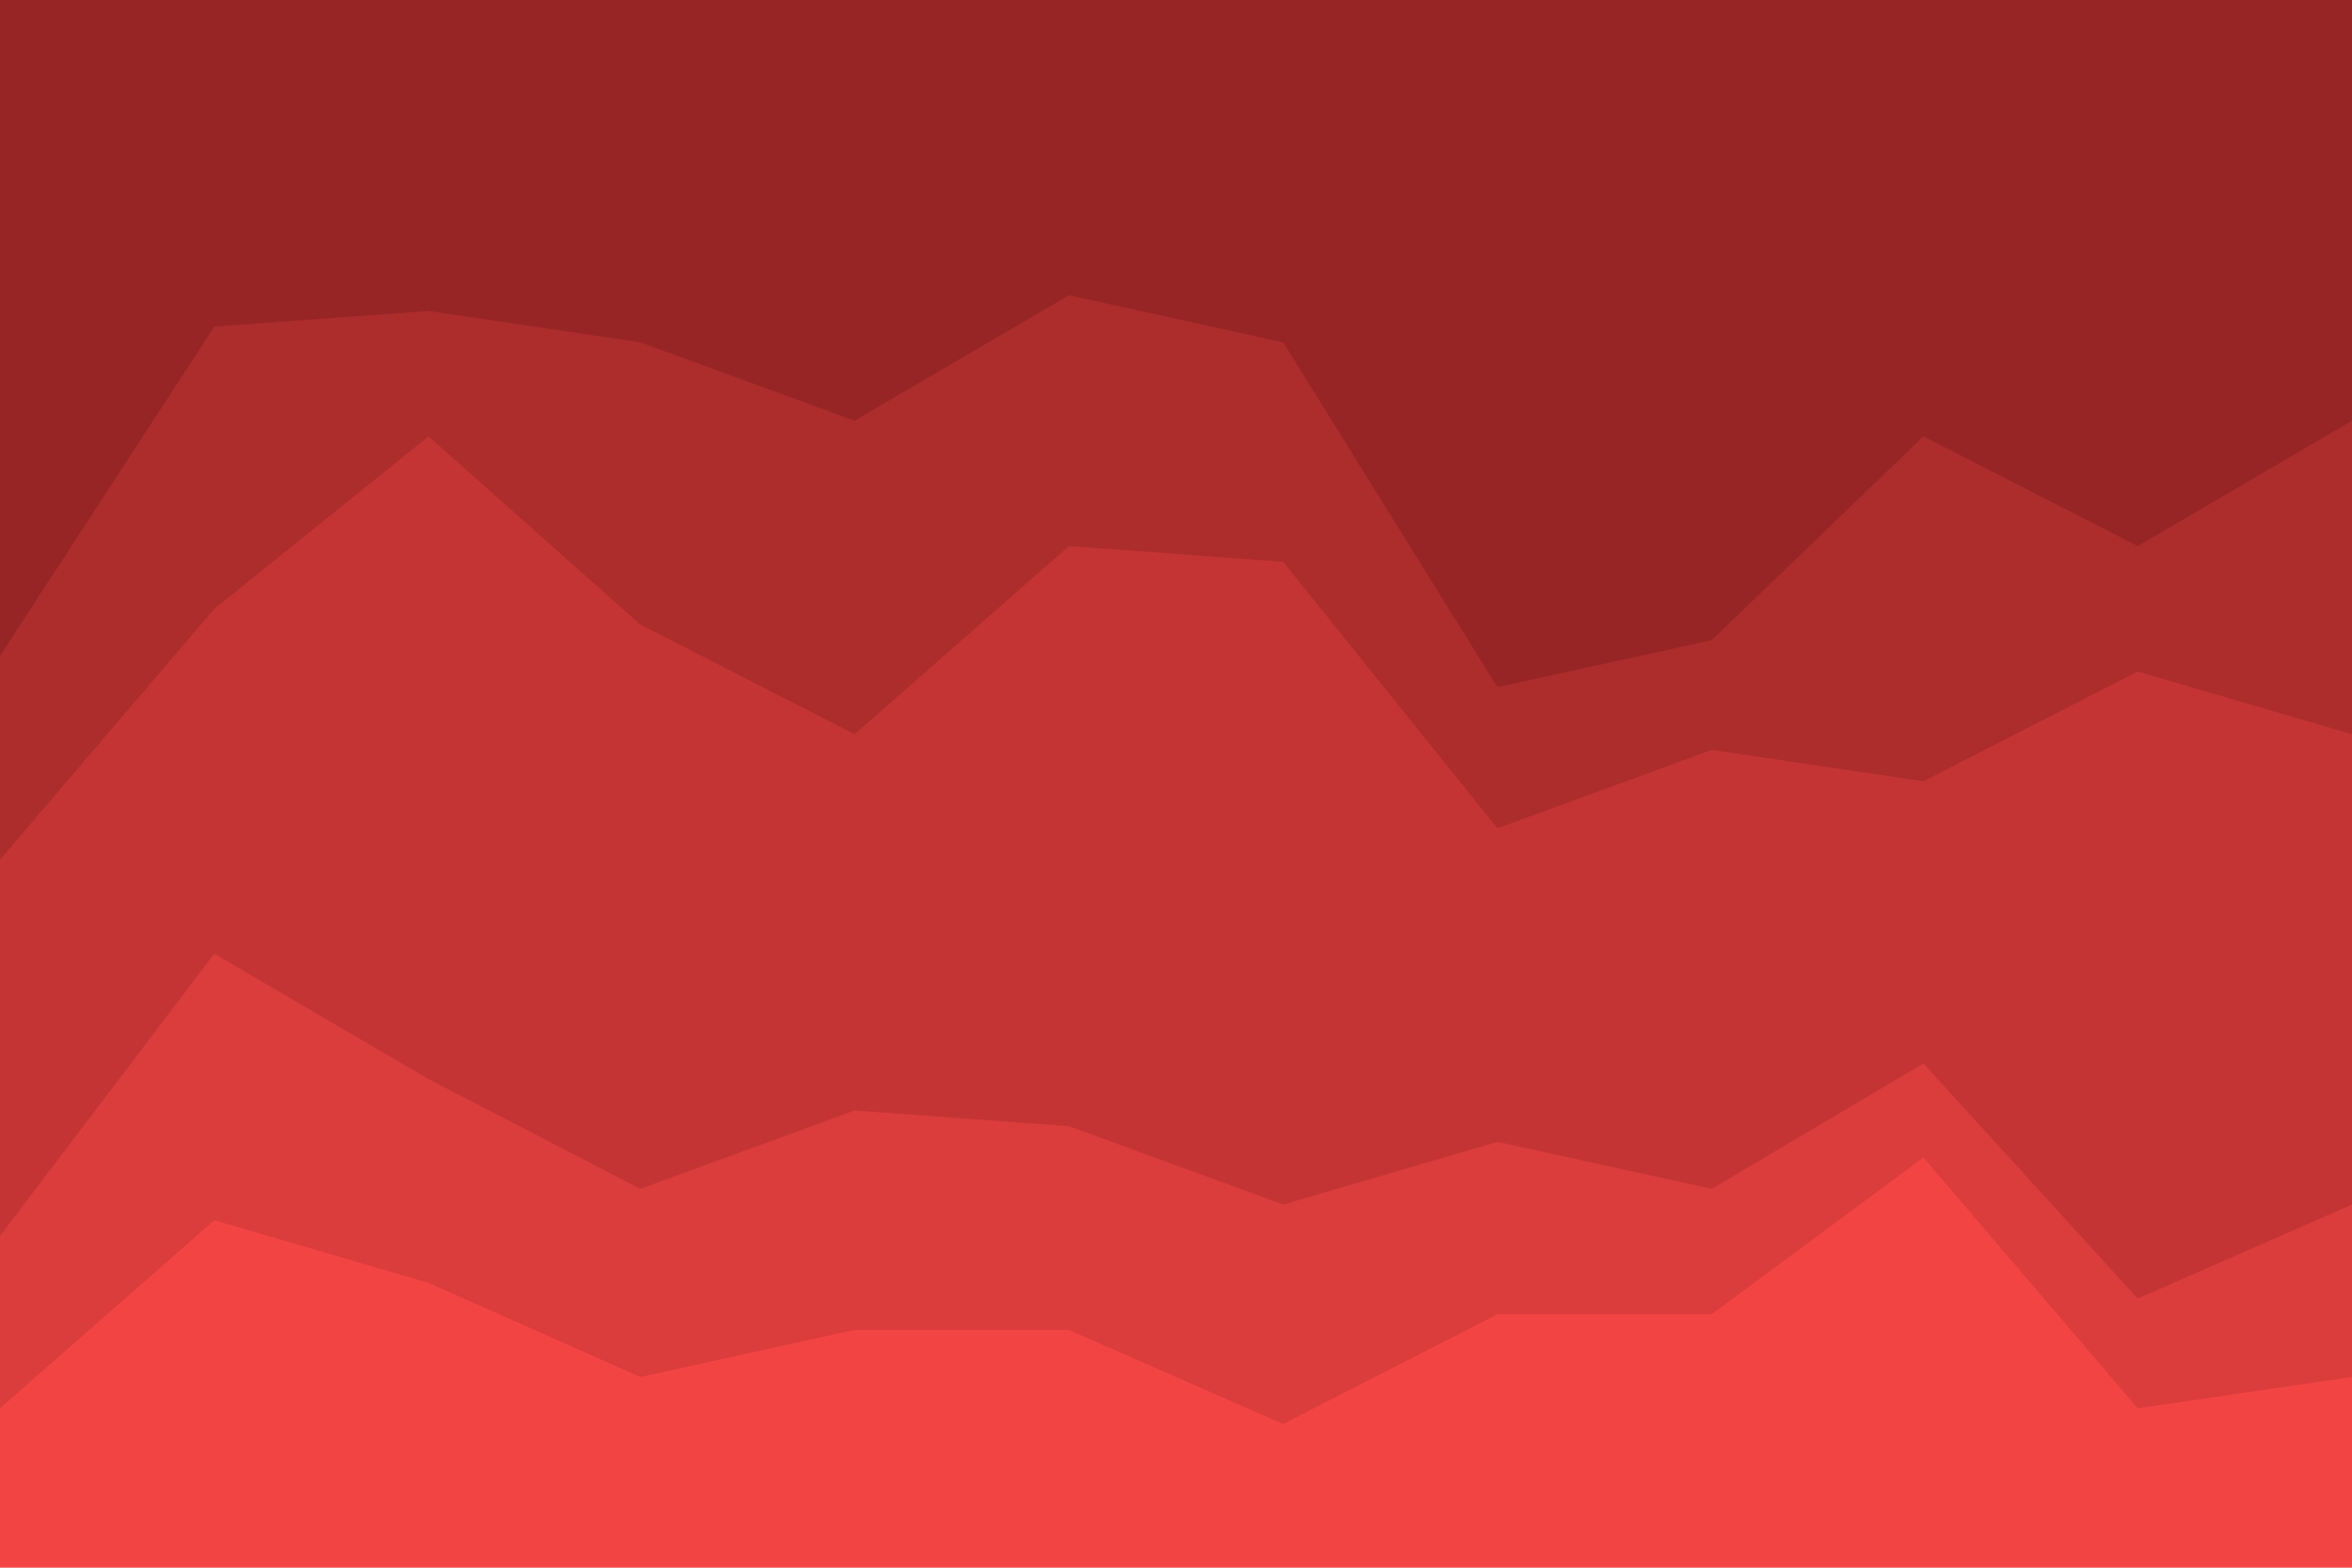 <svg id="visual" viewBox="0 0 900 600" width="900" height="600" xmlns="http://www.w3.org/2000/svg" xmlns:xlink="http://www.w3.org/1999/xlink" version="1.1"><path d="M0 253L82 127L164 121L245 133L327 163L409 115L491 133L573 265L655 247L736 169L818 211L900 163L900 0L818 0L736 0L655 0L573 0L491 0L409 0L327 0L245 0L164 0L82 0L0 0Z" fill="#972525"></path><path d="M0 331L82 235L164 169L245 241L327 283L409 211L491 217L573 319L655 289L736 301L818 259L900 283L900 161L818 209L736 167L655 245L573 263L491 131L409 113L327 161L245 131L164 119L82 125L0 251Z" fill="#ad2c2c"></path><path d="M0 475L82 367L164 415L245 457L327 427L409 433L491 463L573 439L655 457L736 409L818 499L900 463L900 281L818 257L736 299L655 287L573 317L491 215L409 209L327 281L245 239L164 167L82 233L0 329Z" fill="#c43434"></path><path d="M0 541L82 469L164 493L245 529L327 511L409 511L491 547L573 505L655 505L736 445L818 541L900 529L900 461L818 497L736 407L655 455L573 437L491 461L409 431L327 425L245 455L164 413L82 365L0 473Z" fill="#db3c3c"></path><path d="M0 601L82 601L164 601L245 601L327 601L409 601L491 601L573 601L655 601L736 601L818 601L900 601L900 527L818 539L736 443L655 503L573 503L491 545L409 509L327 509L245 527L164 491L82 467L0 539Z" fill="#f34444"></path></svg>